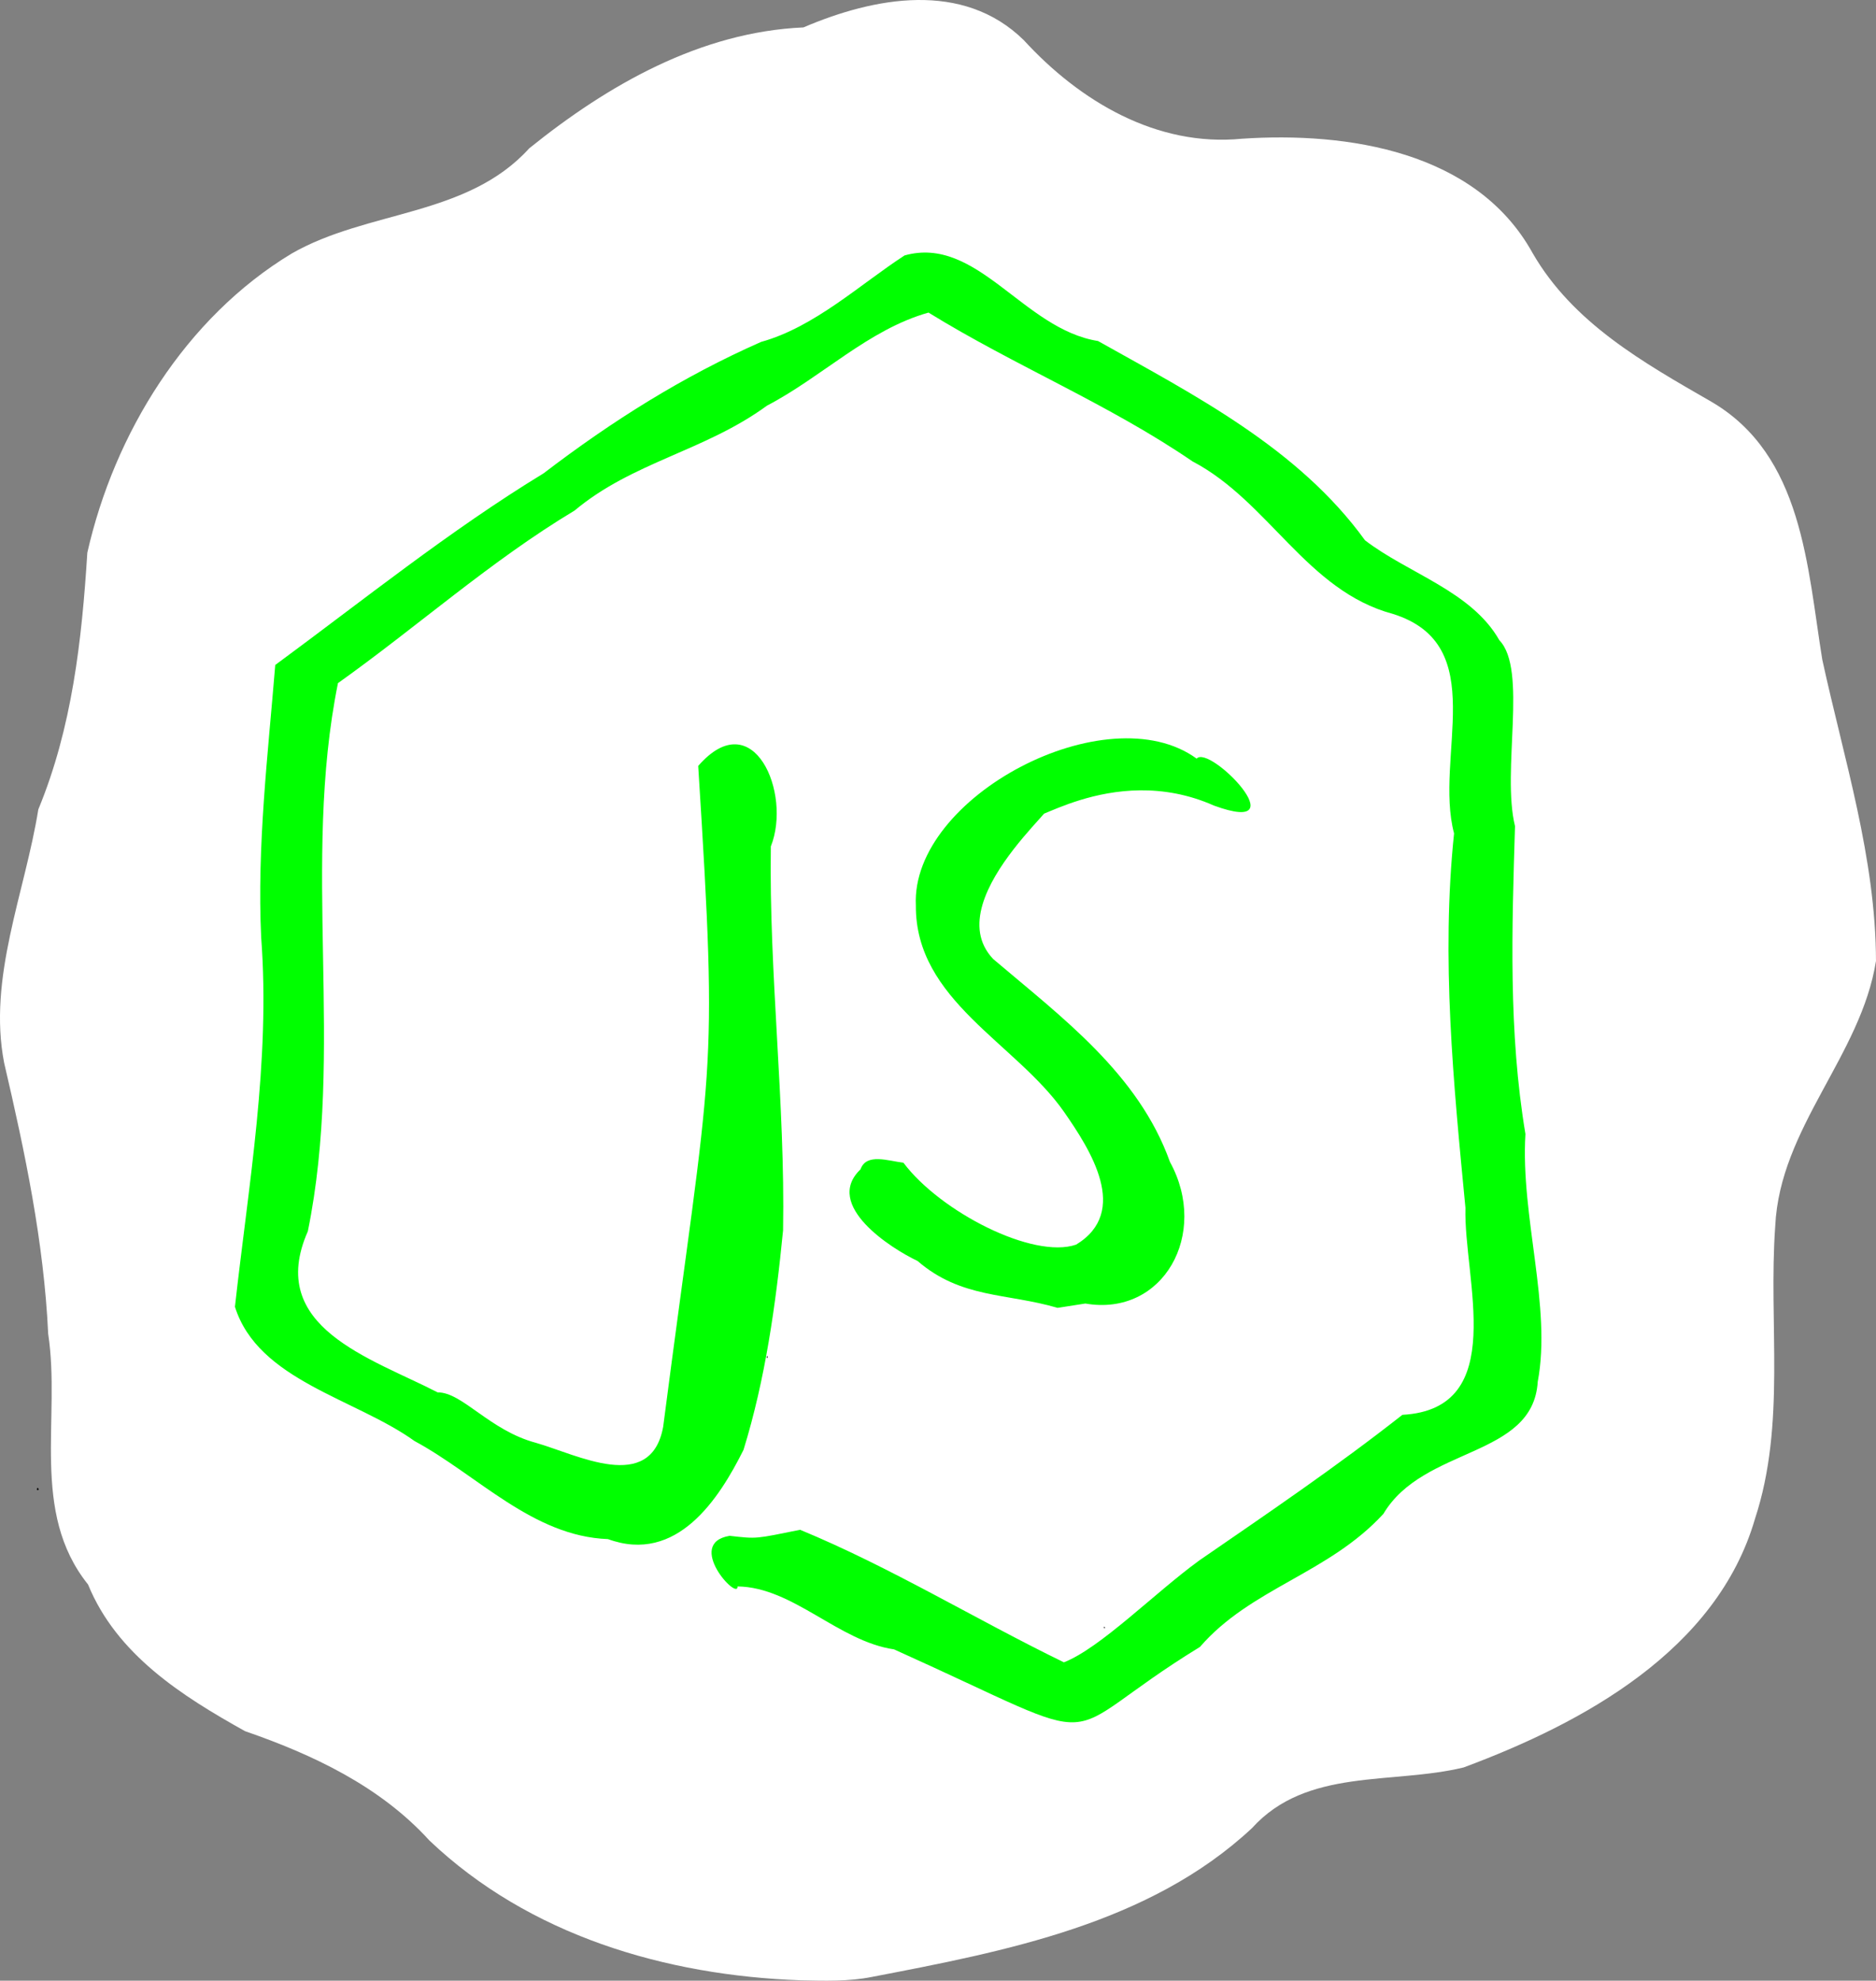 <?xml version="1.0" encoding="UTF-8" standalone="no"?>
<!-- Created with Inkscape (http://www.inkscape.org/) -->

<svg
   width="105.277mm"
   height="111.113mm"
   viewBox="0 0 105.277 111.113"
   version="1.1"
   id="svg5"
   inkscape:version="1.1.2 (0a00cf5339, 2022-02-04)"
   sodipodi:docname="nodejs.svg"
   xmlns:inkscape="http://www.inkscape.org/namespaces/inkscape"
   xmlns:sodipodi="http://sodipodi.sourceforge.net/DTD/sodipodi-0.dtd"
   xmlns="http://www.w3.org/2000/svg"
   xmlns:svg="http://www.w3.org/2000/svg">
  <rect x="0" y="0" width="105.277" height="111.113" fill="#808080" stroke="none"/>
  <sodipodi:namedview
     id="namedview7"
     pagecolor="#505050"
     bordercolor="#ffffff"
     borderopacity="1"
     inkscape:pageshadow="0"
     inkscape:pageopacity="0"
     inkscape:pagecheckerboard="1"
     inkscape:document-units="mm"
     showgrid="false"
     inkscape:zoom="1.478816"
     inkscape:cx="160.93957"
     inkscape:cy="214.36068"
     inkscape:window-width="1920"
     inkscape:window-height="1012"
     inkscape:window-x="1920"
     inkscape:window-y="0"
     inkscape:window-maximized="1"
     inkscape:current-layer="layer1"
     inkscape:snap-global="false" />
  <defs
     id="defs2" />
  <g
     inkscape:label="Layer 1"
     inkscape:groupmode="layer"
     id="layer1">
    <path
       style="fill:#ffffff;stroke-width:0.04"
       d="M 44.926,111.091 C 37.357,110.824 29.696,108.572 24.097,103.248 21.319,100.192 17.529,98.421 13.753,97.116 10.212,95.144 6.549,92.819 4.941,88.887 1.674,84.816 3.423,79.548 2.704,74.828 2.462,69.663 1.403,64.641 0.233,59.627 -0.695,54.845 1.398,50.096 2.15,45.408 4.048,40.819 4.591,35.917 4.901,31.004 6.413,24.319 10.405,17.824 16.366,14.224 c 4.269,-2.451 9.848,-2.056 13.334,-5.904 4.426,-3.565 9.606,-6.525 15.386,-6.782 3.959,-1.693 8.942,-2.645 12.367,0.715 3.133,3.419 7.45,6.001 12.242,5.529 5.919,-0.395 13.143,0.696 16.304,6.402 2.268,3.939 6.234,6.162 10.031,8.348 5.149,2.997 5.388,9.283 6.233,14.474 1.221,5.604 2.999,11.123 3.013,16.903 -0.843,5.32 -5.396,9.342 -5.654,14.876 -0.391,5.456 0.62,11.072 -1.136,16.418 -2.141,7.371 -9.629,11.449 -16.349,13.947 -4.011,0.975 -8.808,0.004 -11.88,3.406 -5.756,5.368 -13.841,6.906 -21.313,8.343 -1.327,0.267 -2.671,0.22 -4.017,0.193 z"
       id="path1012" />
    <path
       style="fill:#000000;stroke-width:0.04"
       d="m 2.074,83.583 c 2.799e-4,-0.295 0.21,0.083 0,0 z"
       id="path4331" />
    <path
       style="fill:#00ff00;stroke-width:0.04"
       d="m 59.344,73.368 c -2.834,-0.838 -5.398,-0.511 -7.854,-2.631 -1.452,-0.681 -5.307,-3.126 -3.199,-5.14 0.326,-0.926 1.549,-0.472 2.407,-0.371 2.062,2.75 7.28,5.429 9.692,4.595 3.035,-1.846 0.8,-5.323 -0.685,-7.455 -2.698,-3.859 -8.347,-6.25 -8.309,-11.572 -0.299,-6.102 10.739,-11.893 15.758,-8.236 0.715,-0.824 5.778,4.386 0.977,2.636 -5.844,-2.597 -10.901,1.655 -9.887,0.329 3.078,-1.817 -5.883,4.717 -2.51,8.275 3.813,3.243 8.149,6.426 9.921,11.384 2.218,4.037 -0.376,8.699 -4.748,7.944 z"
       id="path4329" />
    <path
       style="fill:#000000;stroke-width:0.04"
       d="m 43.024,76.129 c 0.095,-0.21 0.035,0.212 0,0 z"
       id="path4327" />
    <path
       style="fill:#000000;stroke-width:0.04"
       d="m 61.93,91.288 c 0.115,-0.076 0.093,0.138 0,0 z"
       id="path4325" />
    <path
       style="fill:#000000;stroke-width:0.04"
       d="m 81.037,82.015 c -0.046,-0.141 -0.107,0.131 0,0 z"
       id="path4323" />
    <path
       style="fill:#00ff00;stroke-width:0.04"
       d="m 50.175,92.527 c -3.126,-0.454 -5.67,-3.491 -8.786,-3.531 0.044,0.844 -2.98,-2.419 -0.445,-2.839 1.568,0.175 1.41,0.174 3.957,-0.338 5.087,2.1 9.845,5.024 14.803,7.435 2.058,-0.808 5.078,-3.881 7.59,-5.711 3.839,-2.644 7.682,-5.247 11.405,-8.173 6.02,-0.33 3.427,-7.636 3.539,-11.611 -0.674,-6.989 -1.371,-13.987 -0.639,-21.006 -1.139,-4.31 2.114,-10.577 -3.434,-12.314 -4.83,-1.292 -6.962,-6.314 -11.247,-8.558 -4.697,-3.211 -9.981,-5.364 -14.811,-8.345 -3.373,0.947 -5.969,3.606 -9.065,5.22 -3.49,2.551 -7.535,3.154 -10.799,5.886 -4.713,2.827 -8.809,6.502 -13.277,9.681 -2.05,10.136 0.382,20.591 -1.69,30.749 -2.38,5.389 3.559,7.117 7.286,9.039 1.379,-0.016 2.913,2.133 5.503,2.826 2.319,0.658 6.454,2.886 7.15,-0.891 2.736,-21.076 3.112,-18.939 1.967,-37.078 3.089,-3.55 5.265,1.533 4.076,4.515 -0.106,7.185 0.81,14.42 0.687,21.536 -0.411,4.198 -1.005,8.387 -2.22,12.315 -1.361,2.728 -3.73,6.426 -7.609,5.007 -4.221,-0.157 -7.31,-3.589 -10.853,-5.501 -3.329,-2.39 -8.779,-3.396 -10.078,-7.532 0.766,-6.889 1.998,-13.751 1.472,-20.724 -0.242,-5.106 0.382,-10.284 0.79,-15.28 4.93,-3.628 9.787,-7.541 15.06,-10.752 3.868,-2.956 7.827,-5.44 12.202,-7.37 3.006,-0.833 5.562,-3.236 8.053,-4.852 4.078,-1.142 6.653,4.134 10.857,4.801 5.415,3.037 11.248,6.017 14.982,11.179 2.433,1.868 5.978,2.853 7.54,5.607 1.598,1.647 0.115,7.32 0.878,10.428 -0.173,5.775 -0.372,11.547 0.585,17.27 -0.281,4.634 1.483,9.688 0.691,13.896 -0.264,4.291 -6.405,3.61 -8.661,7.413 -3.079,3.355 -7.445,4.169 -10.294,7.465 -8.656,5.301 -4.323,5.918 -17.163,0.14 z"
       id="path4321" />
  </g>
</svg>
